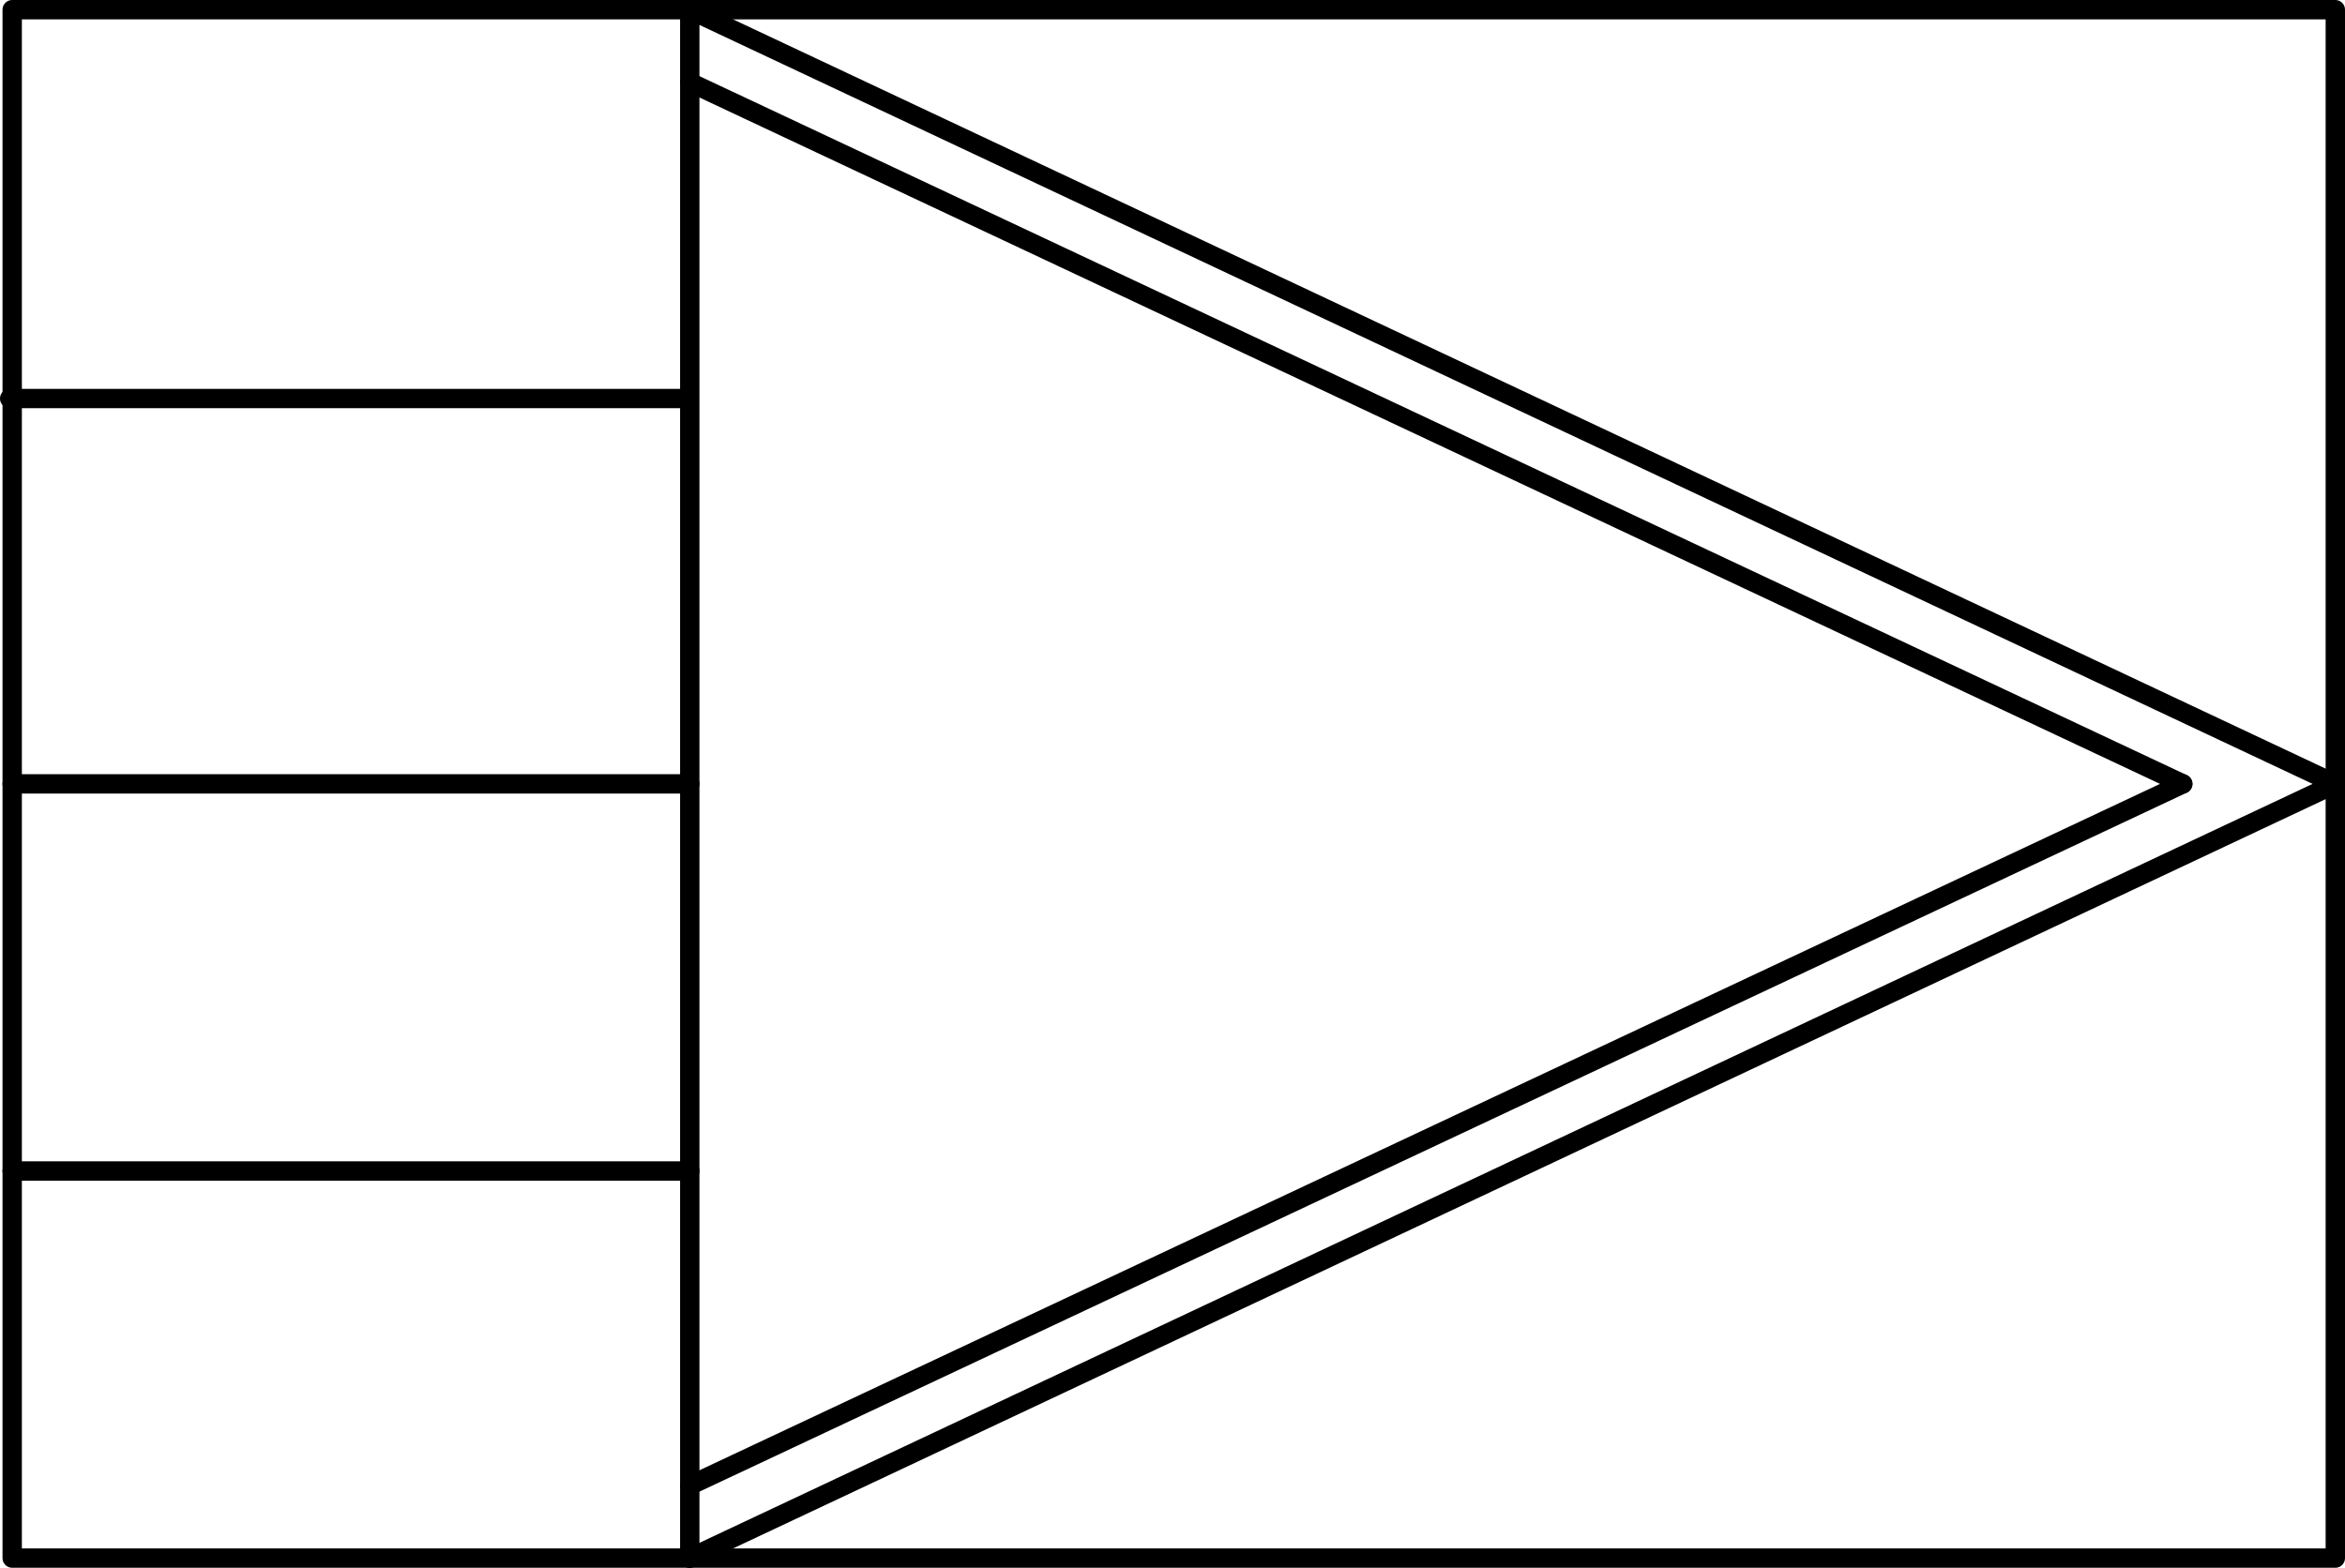 <svg xmlns="http://www.w3.org/2000/svg" viewBox="0 0 121.13 81"><defs><style>.cls-1{fill:none;stroke:#000;stroke-linecap:round;stroke-linejoin:round;}</style></defs><title>Artboard2</title><g id="Layer_2" data-name="Layer 2"><g id="Layer_1-2" data-name="Layer 1"><rect class="cls-1" x="0.63" y="0.5" width="120" height="80" transform="translate(121.26 81) rotate(180)"/><line class="cls-1" x1="35.63" y1="40.5" x2="0.63" y2="40.5"/><line class="cls-1" x1="35.63" y1="60.5" x2="0.63" y2="60.5"/><line class="cls-1" x1="35.5" y1="20.59" x2="0.5" y2="20.59"/><polyline class="cls-1" points="120.63 40.5 35.63 0.5 35.63 80.5"/><line class="cls-1" x1="120.63" y1="40.5" x2="35.63" y2="80.5"/><line class="cls-1" x1="35.63" y1="4.25" x2="112.75" y2="40.5"/><line class="cls-1" x1="35.63" y1="76.75" x2="112.75" y2="40.5"/></g></g></svg>